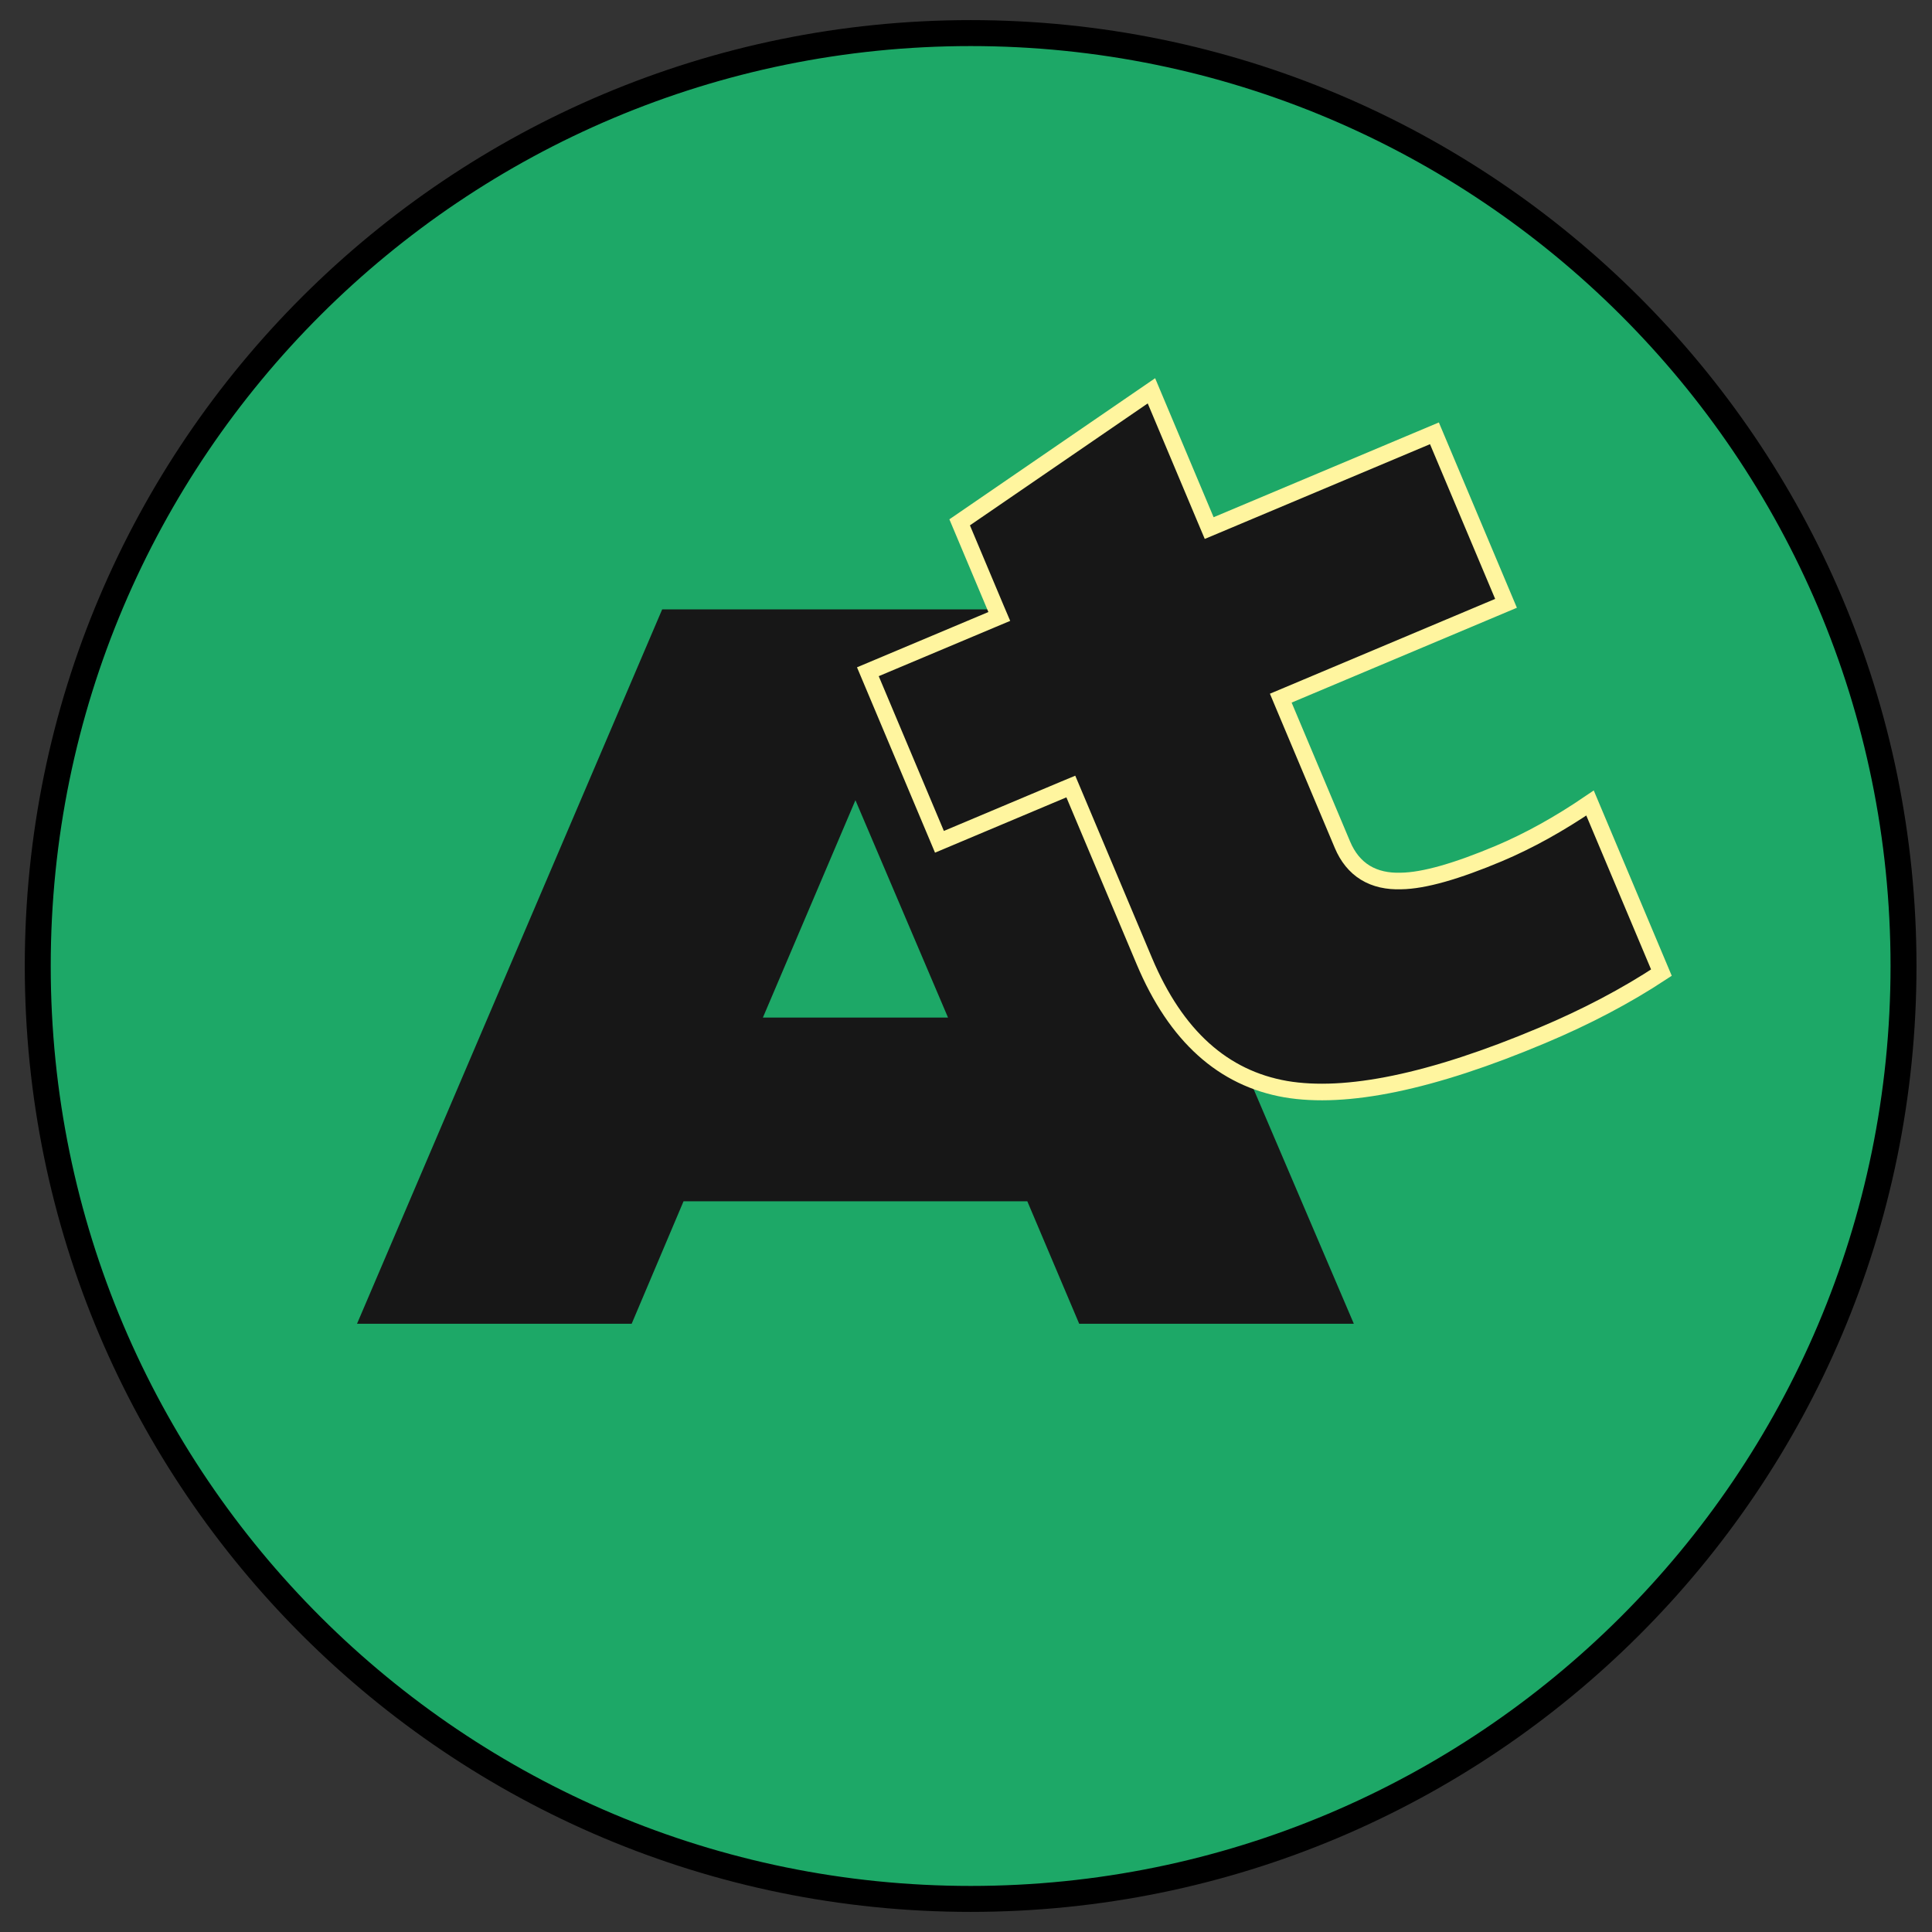 <svg width="39" height="39" viewBox="0 0 39 39" fill="none" xmlns="http://www.w3.org/2000/svg">
<rect x="0" y="0" width="39" height="39" fill="#333333" stroke="none"/>
<path d="M38.425 19.5C38.425 29.934 29.961 38.332 19.594 38.332C9.226 38.332 0.762 29.934 0.762 19.5C0.762 9.066 9.226 0.668 19.594 0.668C29.961 0.668 38.425 9.066 38.425 19.5Z" fill="#1DA867" stroke="black" stroke-width="0.524"/>
<path d="M13.367 12.301L21.169 12.301L27.329 26.722L21.785 26.722L20.738 24.25L13.798 24.25L12.751 26.722L7.207 26.722L13.367 12.301ZM17.268 16.153L15.4 20.541L19.137 20.541L17.268 16.153Z" fill="#171717"/>
<path d="M27.56 17.616C27.765 17.741 28.008 17.793 28.281 17.784C28.745 17.778 29.408 17.586 30.255 17.23C30.857 16.976 31.471 16.636 32.097 16.21L33.538 19.634C32.824 20.104 32.022 20.527 31.131 20.901C28.89 21.845 27.171 22.193 25.954 21.986C24.694 21.766 23.739 20.92 23.099 19.399L21.681 16.031L21.616 15.877L21.462 15.941L18.964 16.993L17.519 13.56L20.017 12.509L20.172 12.444L20.106 12.289L19.372 10.544L23.243 7.889L24.344 10.506L24.409 10.66L24.564 10.595L28.956 8.747L30.401 12.179L26.009 14.028L25.854 14.093L25.919 14.248L27.1 17.054C27.203 17.298 27.355 17.49 27.56 17.616Z" fill="#171717" stroke="#FFF59F" stroke-width="0.335"/>
</svg>
